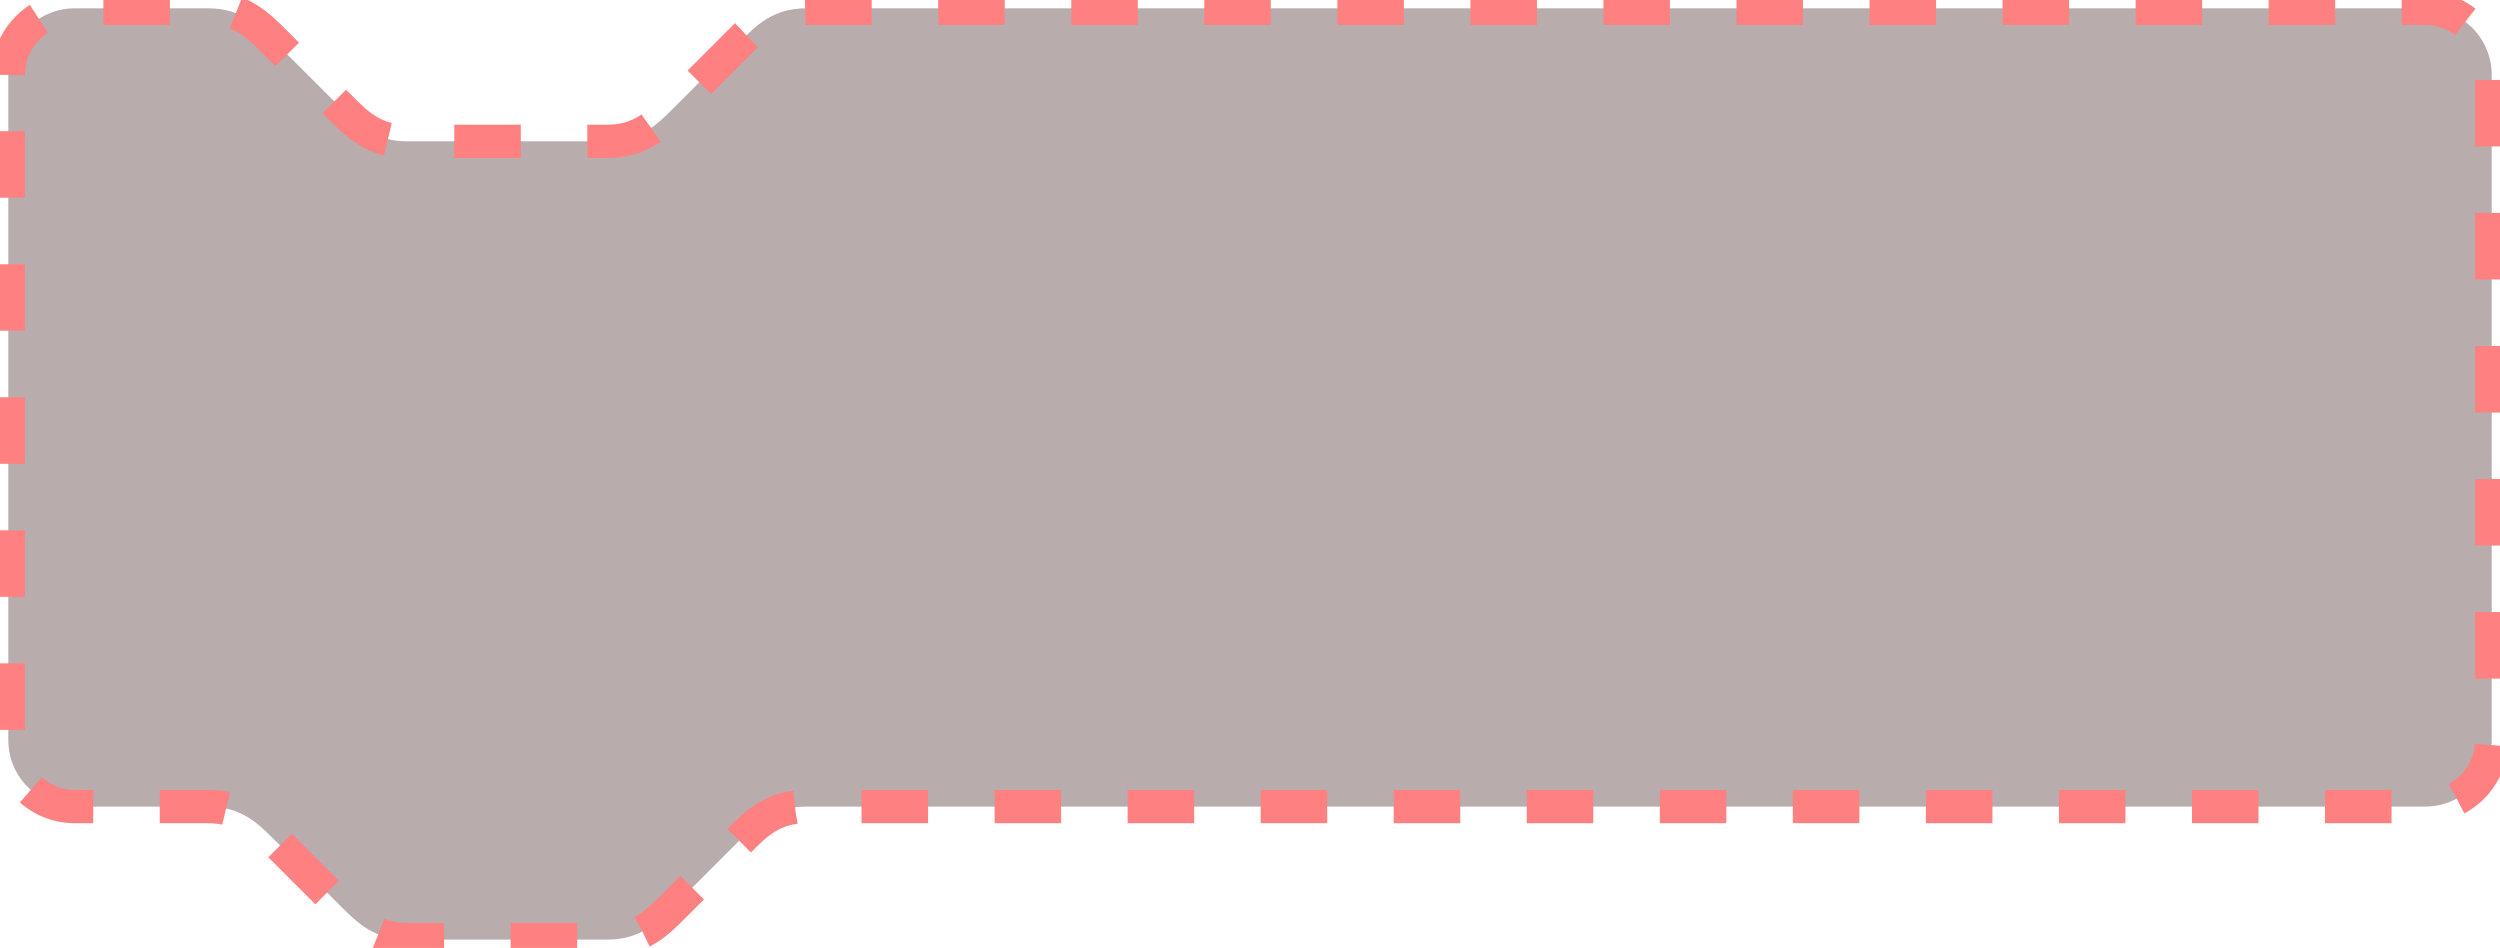 <svg version="1.1" xmlns="http://www.w3.org/2000/svg" xmlns:xlink="http://www.w3.org/1999/xlink"
    width="150.327" height="57" viewBox="0,0,150.327,57">
    <g transform="translate(-164.837,-151.5)">
        <g data-paper-data="{&quot;isPaintingLayer&quot;:true}" fill-rule="nonzero" stroke-width="2"
            stroke-linecap="butt" stroke-linejoin="miter" stroke-miterlimit="10" stroke-dasharray="4"
            stroke-dashoffset="0" style="mix-blend-mode: normal">
            <path
                d="M165.337,156c0,-2.209 1.791,-4 4,-4h8c2,0 3,1 4,2l4,4c1,1 2,2 4,2h12c2,0 3,-1 4,-2l4,-4c1,-1 2,-2 4,-2h97.327c2.209,0 4,1.791 4,4v40c0,2.209 -1.791,4 -4,4h-97.327c-2,0 -3,1 -4,2l-4,4c-1,1 -2,2 -4,2h-12c-2,0 -3,-1 -4,-2l-4,-4c-1,-1 -2,-2 -4,-2h-8c-2.209,0 -4,-1.791 -4,-4z"
                fill-opacity="0.345" fill="#330f0f" stroke="#ff8080" />
            <path d="" fill="#4c97ff" stroke="none" visibility="hidden" />
        </g>
    </g>
</svg><!--rotationCenter:75.16328500000003:28.5-->